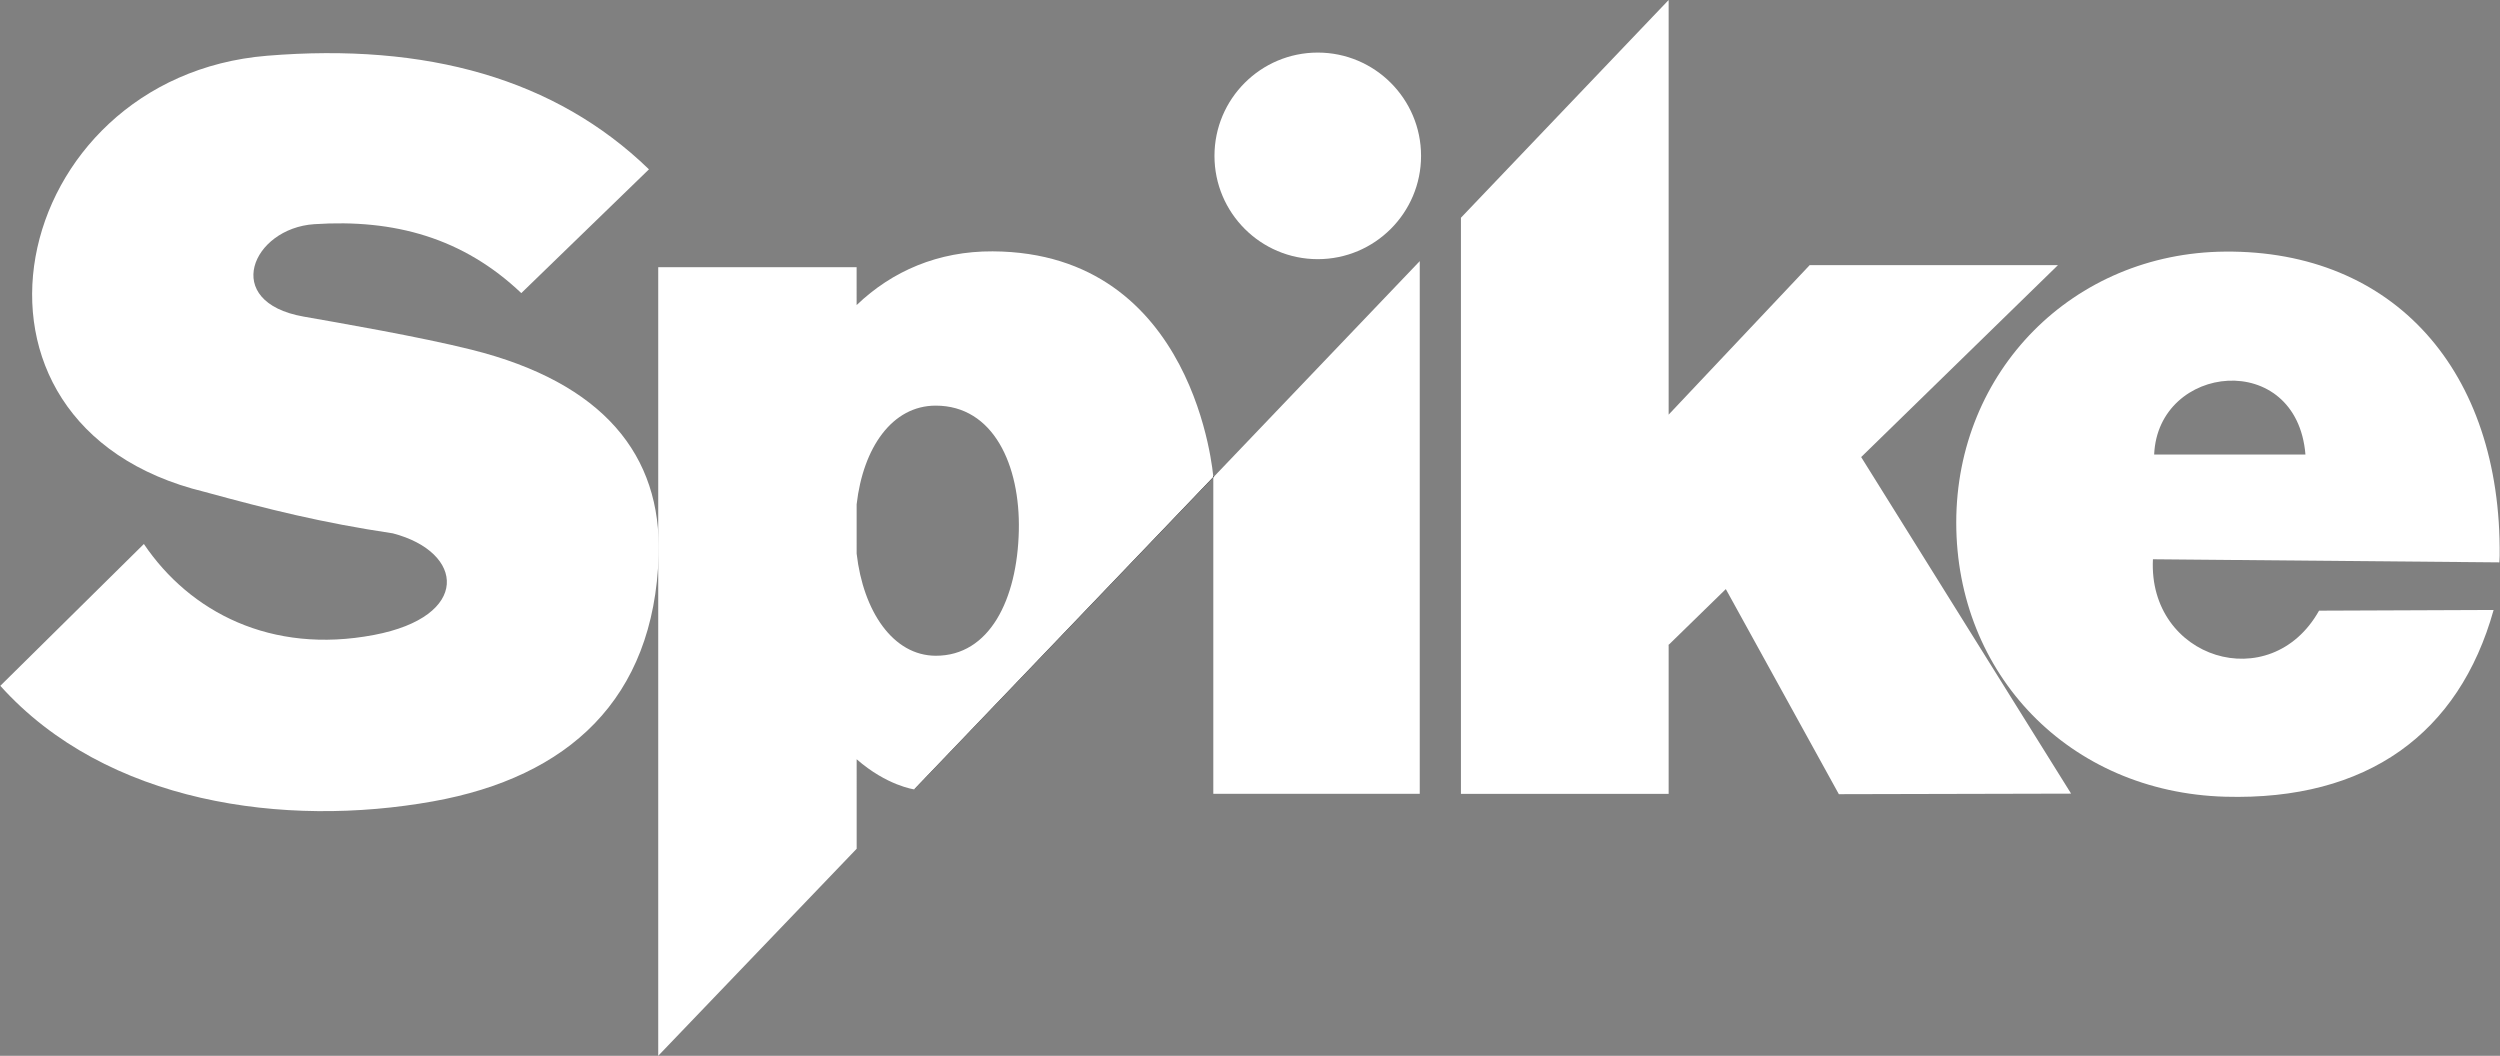 <?xml version="1.0" encoding="utf-8"?>
<!-- Generator: Adobe Illustrator 16.0.0, SVG Export Plug-In . SVG Version: 6.00 Build 0)  -->
<!DOCTYPE svg PUBLIC "-//W3C//DTD SVG 1.1//EN" "http://www.w3.org/Graphics/SVG/1.1/DTD/svg11.dtd">
<svg version="1.1" id="Layer_1" xmlns="http://www.w3.org/2000/svg" xmlns:xlink="http://www.w3.org/1999/xlink" x="0px" y="0px"
	 width="708.349px" height="299.144px" viewBox="0 0 708.349 299.144" enable-background="new 0 0 708.349 299.144"
	 xml:space="preserve">
<rect x="0" y="0" width="708.349" height="299.144" fill="#808080" stroke="none"/>
<polygon fill-rule="evenodd" clip-rule="evenodd" fill="#1C1A17" points="472.793,117.481 460.547,130.462 460.104,195.09 
	472.793,182.715 472.793,117.481 "/>
<polygon fill-rule="evenodd" clip-rule="evenodd" fill="#FFFFFF" points="472.793,224.94 413.942,224.94 413.942,61.693 472.793,0 
	472.793,117.481 512.745,75.13 583.091,75.13 527.343,129.506 586.825,224.866 521.019,225.023 488.993,166.912 472.793,182.715 
	472.793,224.94 "/>
<polygon fill-rule="evenodd" clip-rule="evenodd" fill="#FFFFFF" points="402.271,73.987 343.778,135.242 343.778,224.92 
	402.271,224.92 402.271,73.987 "/>
<line fill="none" stroke="#000000" stroke-width="0.18" stroke-linecap="round" stroke-linejoin="round" stroke-miterlimit="10" x1="259.079" y1="223.493" x2="343.917" y2="134.944"/>
<path fill-rule="evenodd" clip-rule="evenodd" fill="#FFFFFF" d="M373.375,14.898c16.152,0,29.267,13.114,29.267,29.267
	c0,16.152-13.114,29.266-29.267,29.266c-16.153,0-29.268-13.114-29.268-29.266C344.107,28.012,357.222,14.898,373.375,14.898
	L373.375,14.898z"/>
<path fill-rule="evenodd" clip-rule="evenodd" fill="#FFFFFF" d="M183.875,47.978l-36.171,35.07
	c-16.47-15.646-35.972-21.033-58.667-19.529c-17.553,1.164-26.563,22.025-2.994,26.189c9.866,1.743,32.812,5.681,47.597,9.384
	c37.333,9.35,53.856,29.89,52.981,58.234c-1.262,40.887-25.725,62.864-63.902,69.727c-42.008,7.551-92.588,0.68-122.63-32.733
	l40.677-40.186c13.046,19.315,36.047,31.288,65.133,25.785c27.588-5.22,25.787-23.468,5.41-28.801
	c-20.089-2.996-35.371-6.833-53.316-11.744C-19.861,120.459,2.155,21.836,75.65,15.796
	C120.875,12.079,157.393,22.319,183.875,47.978L183.875,47.978z"/>
<path fill-rule="evenodd" clip-rule="evenodd" fill="#FFFFFF" d="M242.715,86.441c10.063-9.651,23.143-15.3,38.547-15.223
	c57.699,0.29,62.513,63.931,62.513,63.931l-84.764,88.511c0,0-7.721-1.039-16.286-8.536l0.003,25.358l-56.225,58.661V75.709h56.211
	L242.715,86.441L242.715,86.441z M242.721,156.862c1.867,16.316,10.286,28.902,22.402,28.938
	c15.214,0.043,23.111-15.882,23.552-35.434c0.419-18.541-7.174-35.434-23.552-35.434c-12.307,0-20.561,11.856-22.404,27.967
	L242.721,156.862L242.721,156.862z"/>
<path fill-rule="evenodd" clip-rule="evenodd" fill="#FFFFFF" d="M706.539,172.828c-9.779,35.004-35.809,54.062-76.089,52.913
	c-44.269-1.264-76.167-34.806-76.167-77.675c0-42.87,33.038-76.414,76.167-76.776c47.734-0.4,78.296,33.675,77.803,86.176
	c-0.007,0.63-0.05,1.255-0.082,1.878l-98.161-0.882c-1.425,28.245,33.313,39.083,47.068,14.563L706.539,172.828L706.539,172.828z
	 M610.359,128.786h42.866C650.762,98.833,611.446,102.985,610.359,128.786L610.359,128.786z"/>
</svg>
